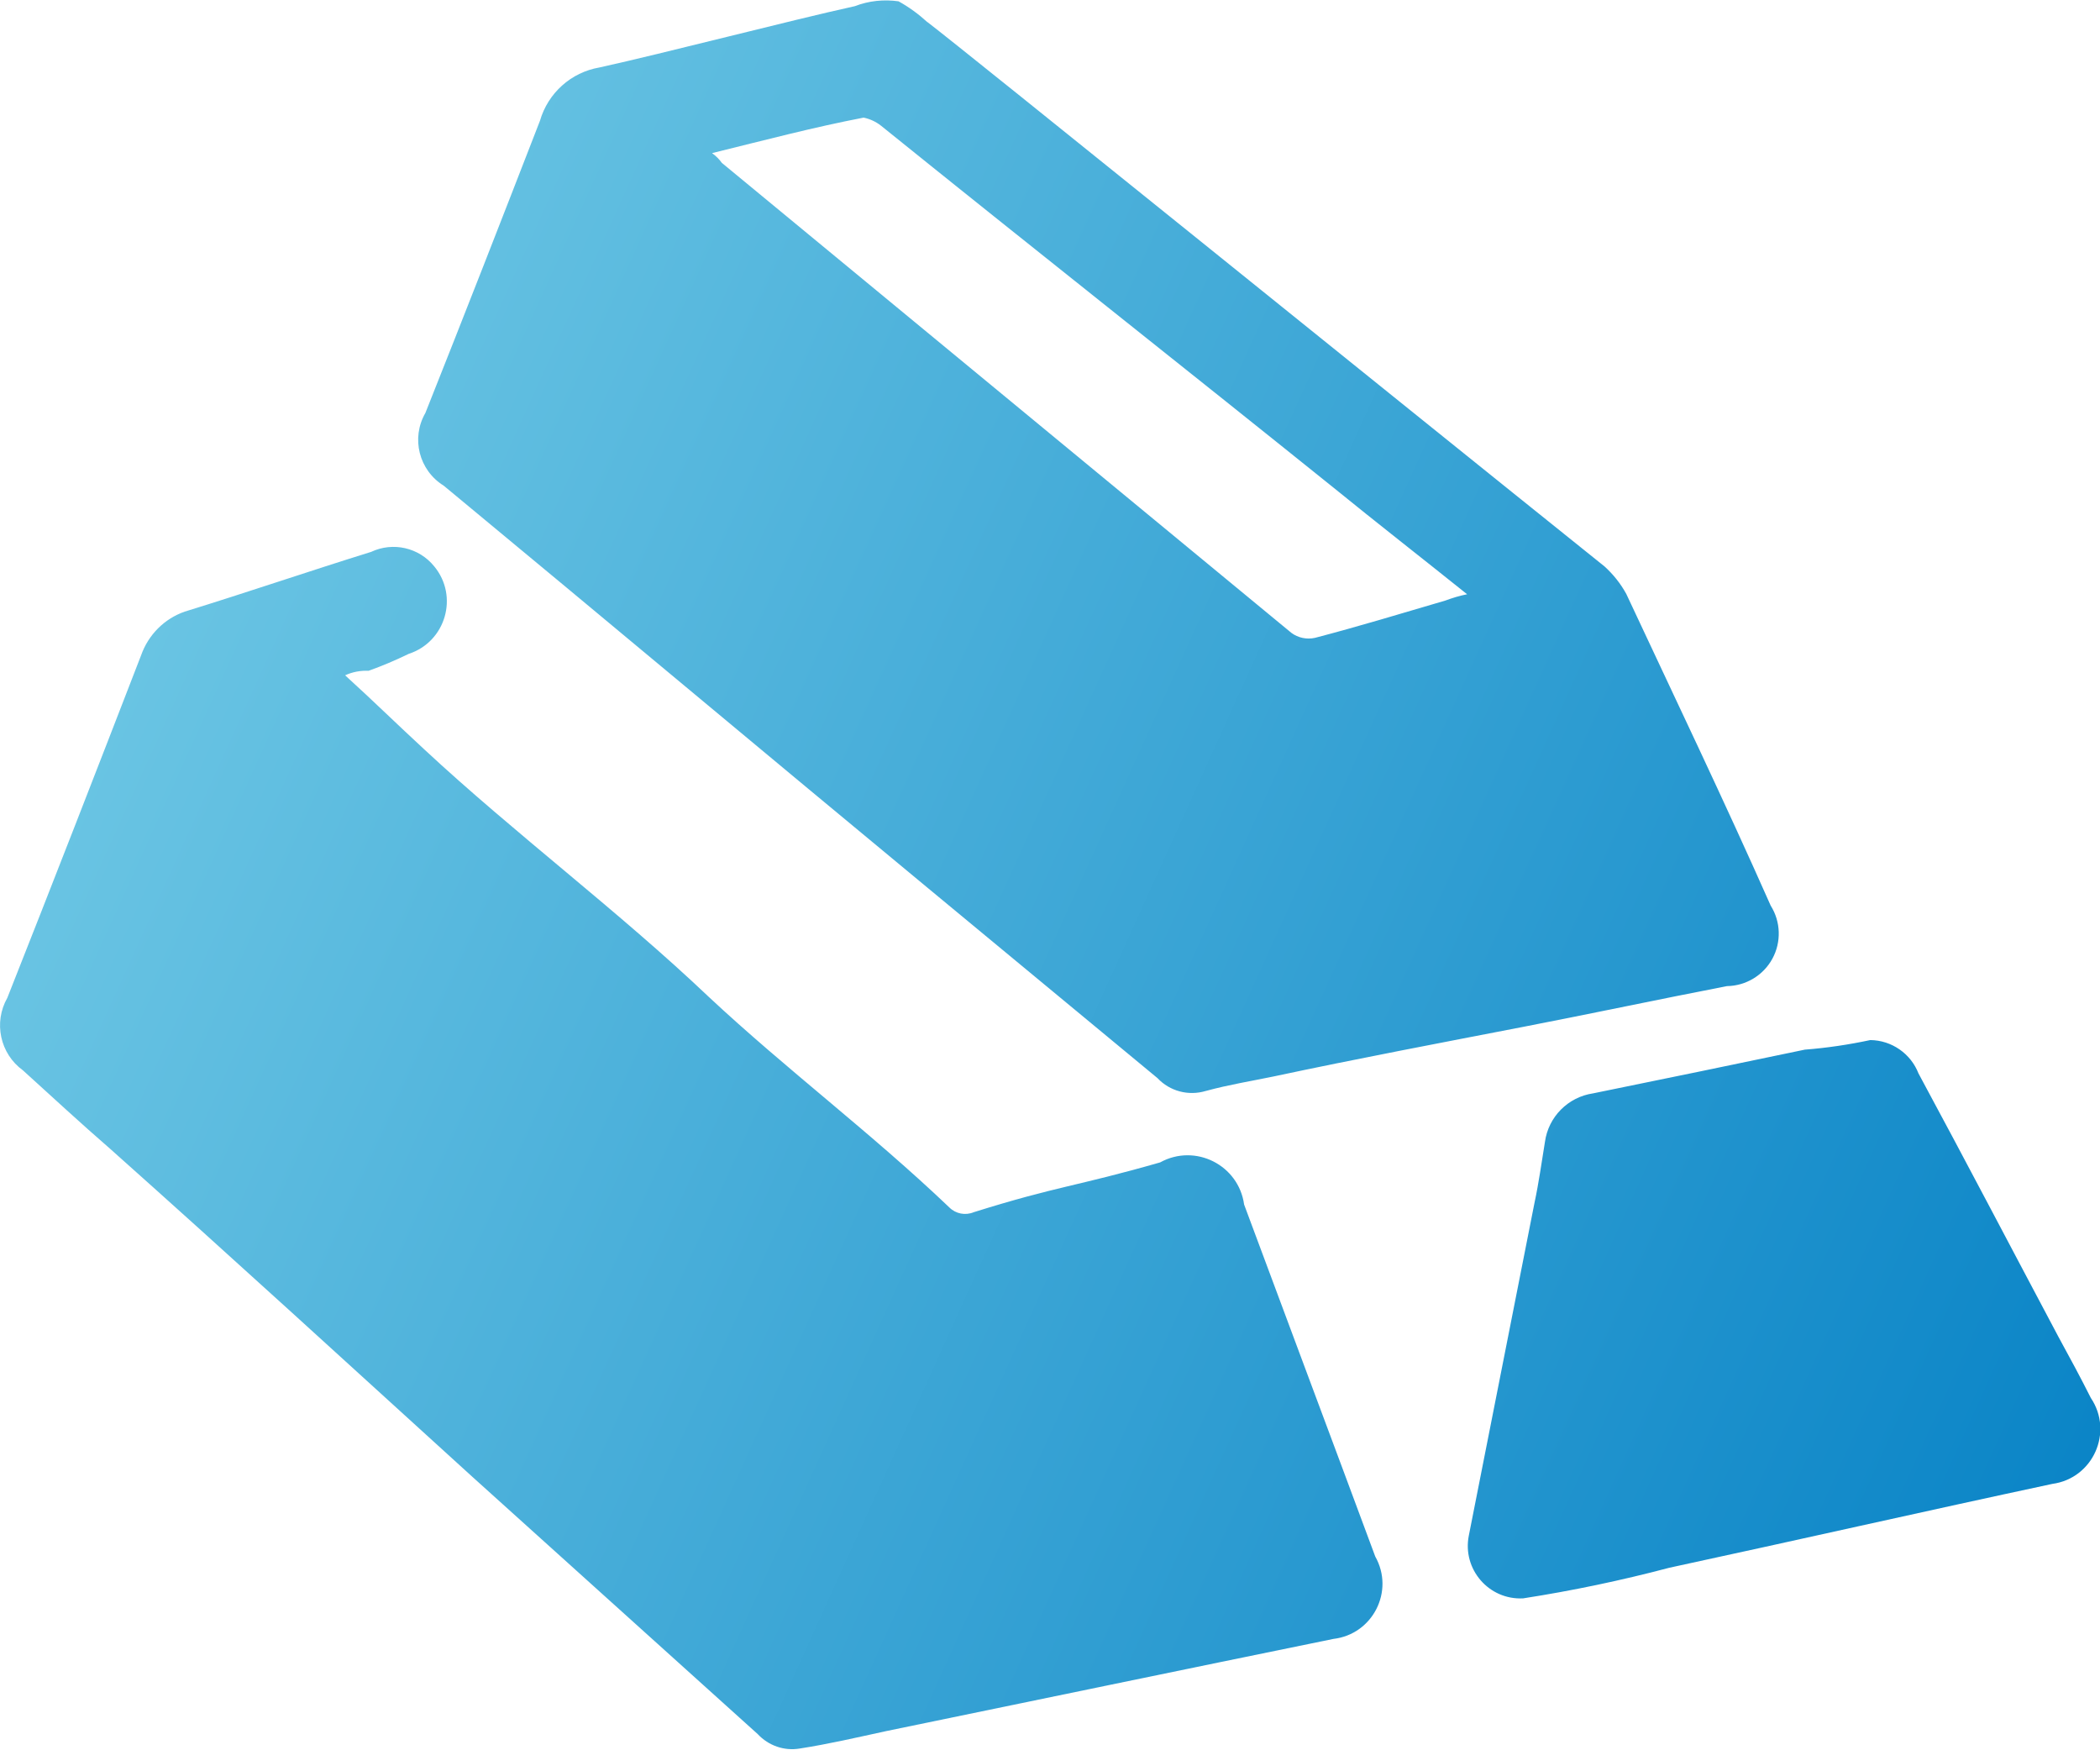 <svg xmlns="http://www.w3.org/2000/svg" xmlns:xlink="http://www.w3.org/1999/xlink" fill="none" version="1.1" width="16" height="13.331" viewBox="0 0 16 13.331"><defs><clipPath id="master_svg0_514_022176"><rect x="0" y="0" width="16" height="13.331" rx="0"/></clipPath><linearGradient x1="0.071" y1="0.28" x2="1.052" y2="0.653" id="master_svg1_514_007966"><stop offset="0%" stop-color="#6CC6E4" stop-opacity="1"/><stop offset="100%" stop-color="#0B85C7" stop-opacity="1"/></linearGradient></defs><g clip-path="url(#master_svg0_514_022176)"><g><path d="M14.617,8.177C14.977,8.844,15.33,9.519,15.683,10.183C15.77,10.342,15.85,10.49,15.93,10.649C16.105,10.909,15.947,11.262,15.637,11.304C14.664,11.512,13.691,11.733,12.718,11.943C12.351,12.04,11.979,12.118,11.605,12.176C11.344,12.19,11.14,11.954,11.191,11.698L11.691,9.165C11.725,9.006,11.745,8.857,11.771,8.699C11.797,8.508,11.947,8.357,12.138,8.329C12.671,8.221,13.204,8.11,13.751,7.996C13.919,7.983,14.086,7.958,14.25,7.923C14.413,7.925,14.558,8.026,14.617,8.177ZM2.628,5.143C2.848,5.343,3.034,5.526,3.234,5.71C3.921,6.349,4.714,6.942,5.4,7.594C5.993,8.148,6.64,8.632,7.233,9.198C7.282,9.247,7.356,9.261,7.42,9.234C8.059,9.034,8.193,9.04,8.839,8.855C9.106,8.708,9.437,8.874,9.479,9.176C9.812,10.072,10.145,10.959,10.478,11.857C10.627,12.121,10.459,12.45,10.159,12.485C9.019,12.718,7.893,12.952,6.753,13.187C6.527,13.236,6.313,13.286,6.093,13.32C5.975,13.34,5.855,13.298,5.773,13.21L3.601,11.252C2.681,10.416,1.768,9.579,0.842,8.754C0.615,8.557,0.402,8.36,0.175,8.154C0,8.027,-0.051,7.789,0.056,7.601C0.402,6.727,0.742,5.853,1.075,4.992C1.13,4.836,1.252,4.713,1.408,4.659C1.882,4.513,2.355,4.351,2.828,4.204C2.994,4.126,3.192,4.171,3.308,4.314C3.497,4.542,3.396,4.889,3.114,4.981C3.015,5.029,2.912,5.073,2.808,5.11C2.746,5.107,2.684,5.119,2.628,5.145L2.628,5.143ZM7.066,0.168C7.373,0.403,10.492,2.925,12.225,4.315C12.291,4.375,12.348,4.446,12.391,4.525C12.758,5.31,13.137,6.1,13.491,6.899C13.568,7.021,13.573,7.176,13.504,7.303C13.435,7.43,13.302,7.51,13.158,7.512C12.651,7.61,12.124,7.722,11.618,7.82C10.978,7.944,10.338,8.065,9.705,8.2C9.532,8.236,9.366,8.262,9.186,8.311C9.055,8.35,8.913,8.313,8.819,8.213L7.066,6.762C5.833,5.742,4.614,4.72,3.381,3.7C3.192,3.583,3.13,3.338,3.241,3.146C3.534,2.41,3.828,1.657,4.114,0.92C4.175,0.709,4.351,0.551,4.567,0.514C5.067,0.404,6.013,0.157,6.513,0.047C6.619,0.006,6.734,-0.006,6.846,0.01C6.926,0.054,6.999,0.108,7.066,0.169L7.066,0.168ZM5.427,1.168C5.455,1.188,5.48,1.213,5.5,1.241L9.839,4.821C9.89,4.859,9.956,4.873,10.019,4.859C10.352,4.772,10.678,4.673,11.012,4.575C11.066,4.555,11.121,4.538,11.178,4.527C10.825,4.244,10.492,3.985,10.159,3.714C9.012,2.792,7.859,1.882,6.713,0.958C6.674,0.927,6.628,0.906,6.58,0.896C6.2,0.969,5.833,1.066,5.427,1.166L5.427,1.168Z" fill="url(#master_svg1_514_007966)" fill-opacity="1" style="mix-blend-mode:passthrough"/></g></g></svg>
